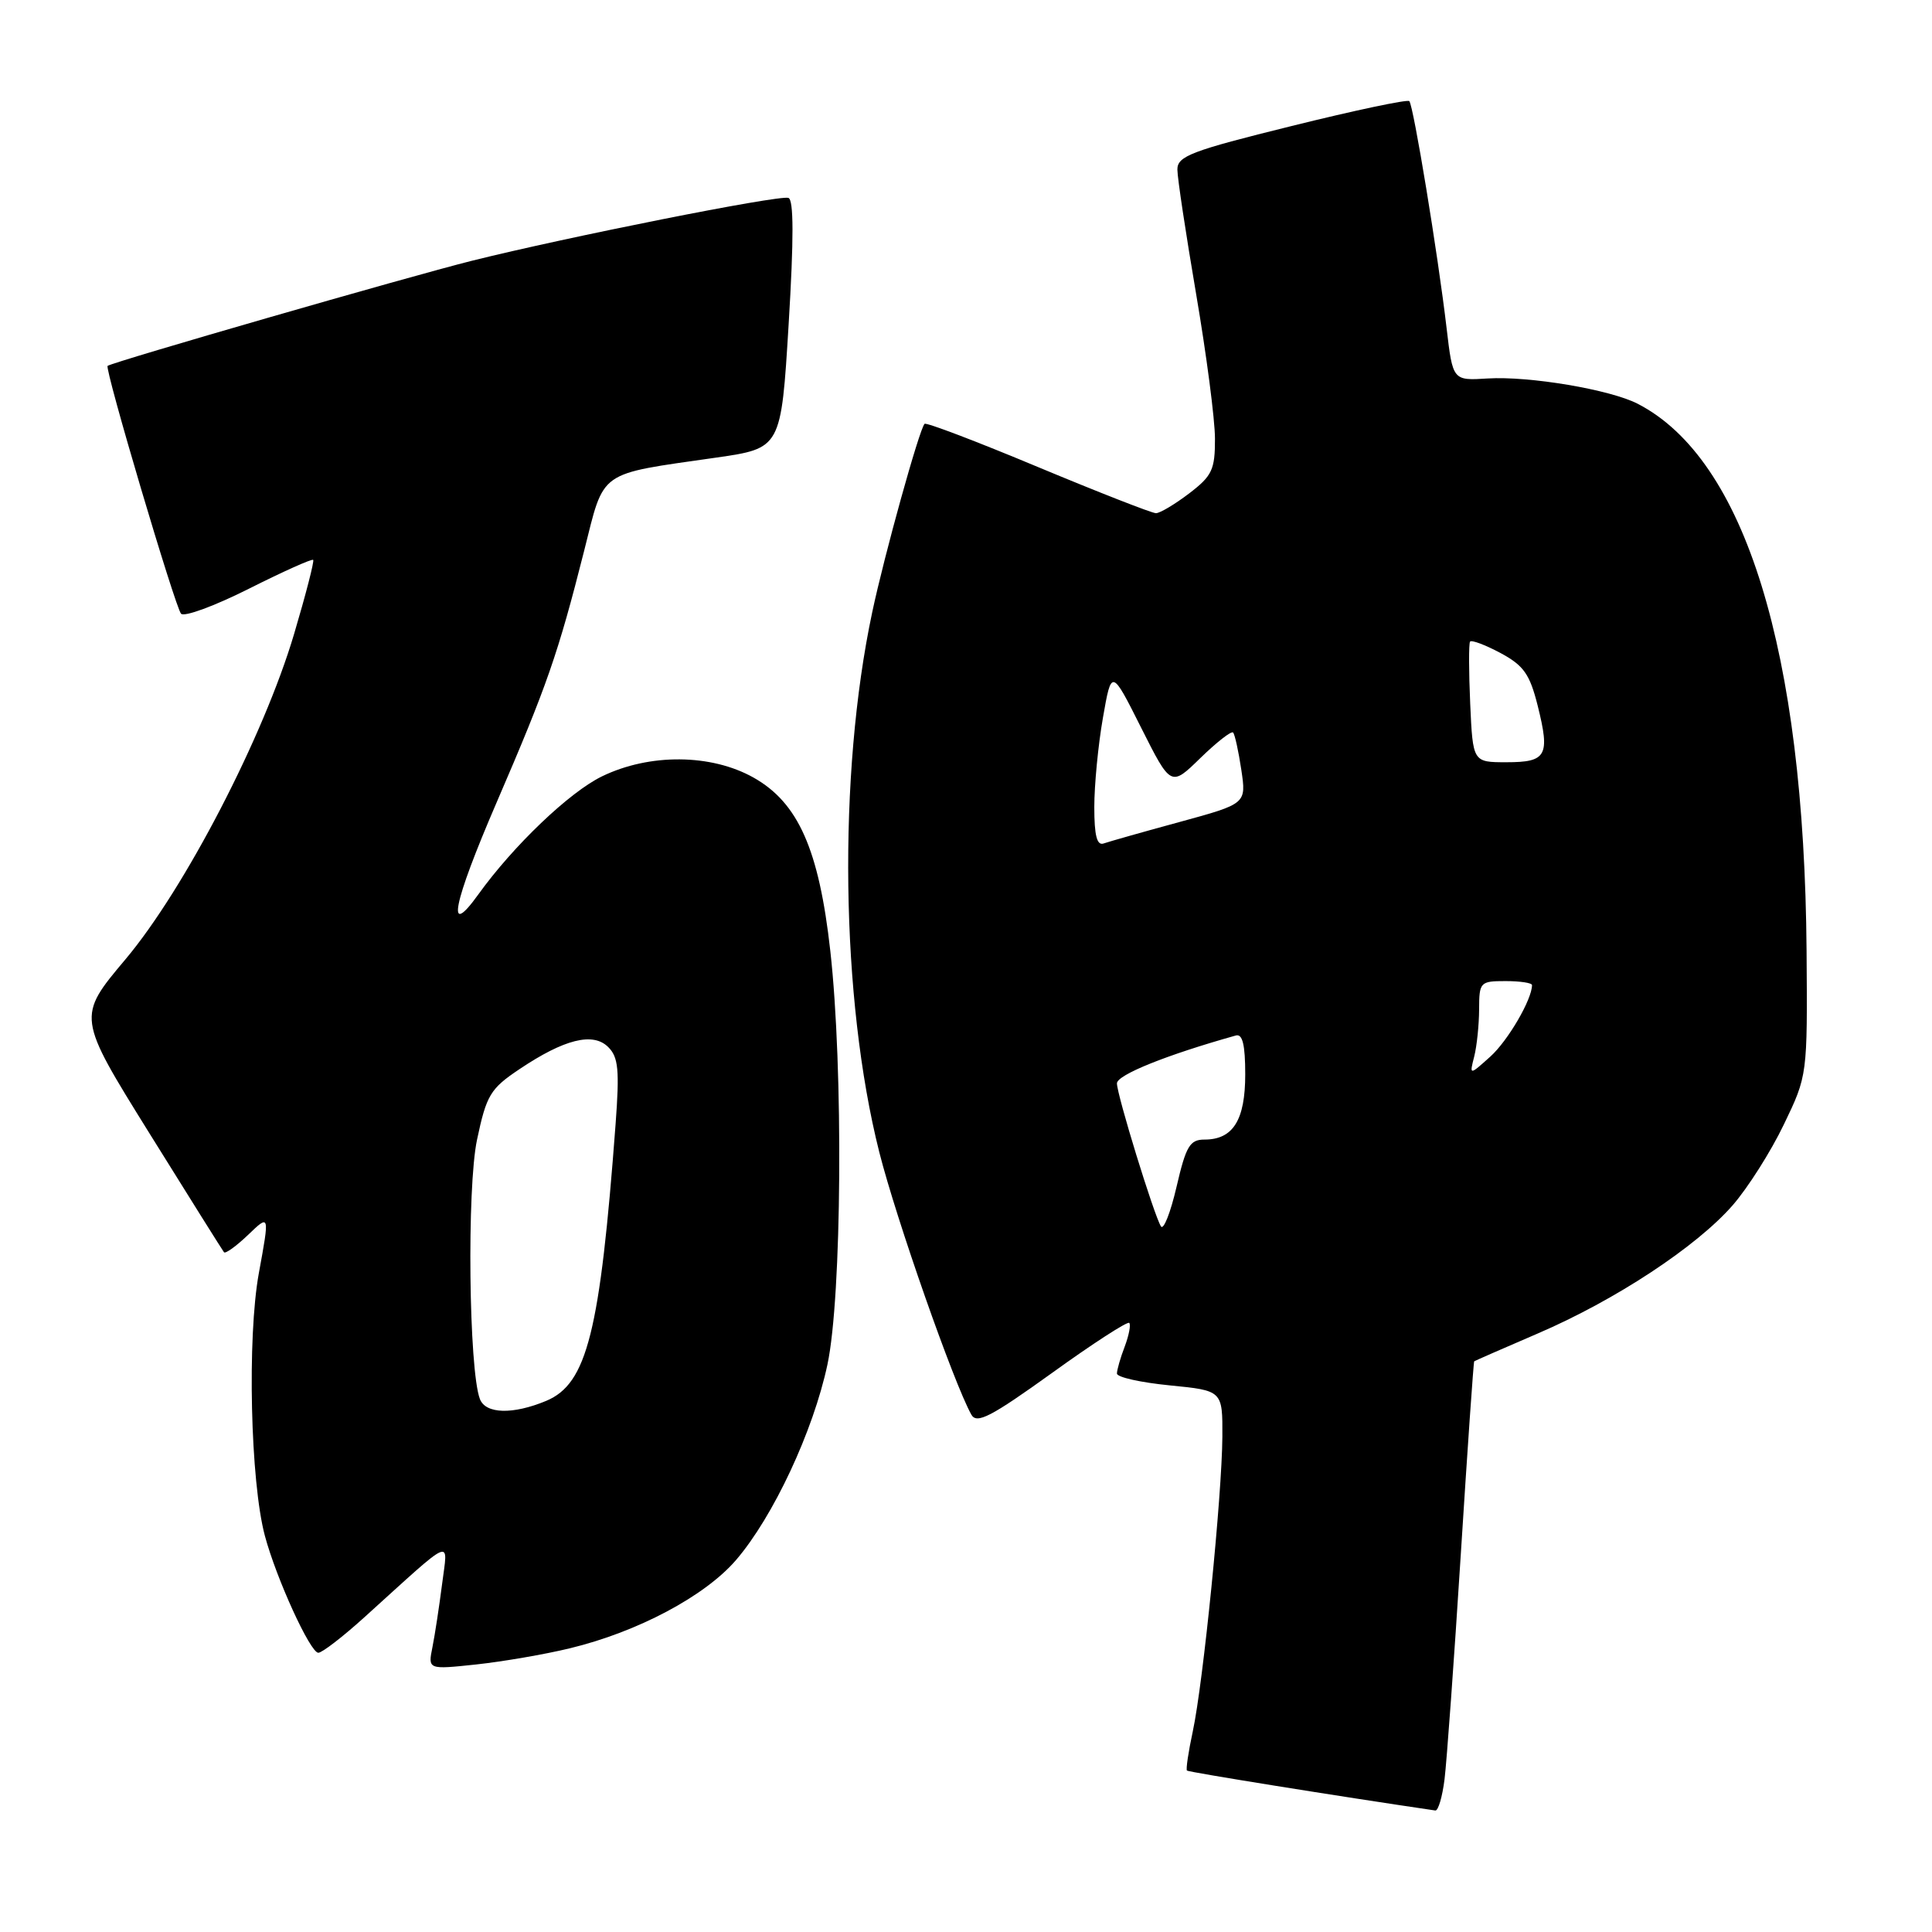 <?xml version="1.0" encoding="UTF-8" standalone="no"?>
<!DOCTYPE svg PUBLIC "-//W3C//DTD SVG 1.1//EN" "http://www.w3.org/Graphics/SVG/1.1/DTD/svg11.dtd" >
<svg xmlns="http://www.w3.org/2000/svg" xmlns:xlink="http://www.w3.org/1999/xlink" version="1.1" viewBox="0 0 256 256">
 <g >
 <path fill="currentColor"
d=" M 191.41 235.75 C 191.70 233.41 192.67 220.03 193.56 206.00 C 194.45 191.97 195.25 180.44 195.34 180.38 C 195.43 180.31 199.21 178.65 203.75 176.70 C 214.04 172.28 224.81 165.19 229.60 159.69 C 231.60 157.39 234.66 152.57 236.37 149.00 C 239.50 142.50 239.50 142.50 239.38 126.00 C 239.08 86.27 231.24 60.86 217.02 53.51 C 213.37 51.62 202.62 49.81 197.12 50.15 C 192.50 50.44 192.50 50.44 191.68 43.47 C 190.54 33.73 187.29 13.96 186.74 13.40 C 186.48 13.15 179.47 14.63 171.14 16.70 C 157.82 19.99 156.00 20.69 156.01 22.47 C 156.01 23.59 157.14 31.02 158.50 39.00 C 159.86 46.98 160.99 55.58 160.99 58.13 C 161.00 62.24 160.61 63.06 157.57 65.38 C 155.68 66.82 153.70 68.00 153.17 68.00 C 152.64 68.00 145.61 65.25 137.55 61.89 C 129.49 58.52 122.72 55.94 122.51 56.16 C 121.82 56.85 117.17 73.58 115.57 81.14 C 111.00 102.68 111.39 132.36 116.51 152.67 C 118.75 161.53 126.37 183.27 128.71 187.45 C 129.42 188.72 131.29 187.75 139.39 181.93 C 144.78 178.04 149.39 175.06 149.63 175.29 C 149.86 175.53 149.59 176.94 149.03 178.43 C 148.46 179.91 148.00 181.52 148.00 182.00 C 148.00 182.49 151.15 183.19 155.00 183.57 C 162.00 184.26 162.00 184.26 161.97 190.38 C 161.92 198.13 159.44 222.94 158.05 229.42 C 157.47 232.12 157.12 234.46 157.28 234.61 C 157.49 234.82 177.38 238.02 190.19 239.90 C 190.57 239.95 191.12 238.09 191.41 235.75 Z  M 75.50 218.41 C 84.49 216.24 93.41 211.50 97.53 206.71 C 102.46 200.97 107.76 189.63 109.64 180.81 C 111.55 171.85 111.76 141.51 110.02 126.00 C 108.52 112.56 105.77 106.36 99.84 103.03 C 94.23 99.88 86.08 99.81 79.77 102.87 C 75.46 104.96 68.03 112.05 63.37 118.53 C 59.05 124.54 59.99 119.81 65.80 106.34 C 72.49 90.84 73.95 86.62 77.39 73.03 C 80.13 62.17 79.08 62.91 94.86 60.64 C 103.50 59.40 103.50 59.40 104.50 42.95 C 105.19 31.62 105.18 26.41 104.46 26.22 C 103.09 25.84 75.17 31.40 62.50 34.56 C 54.15 36.65 15.04 47.93 14.26 48.48 C 13.82 48.79 23.22 80.48 23.99 81.32 C 24.41 81.78 28.45 80.29 32.98 78.01 C 37.50 75.74 41.34 74.01 41.50 74.19 C 41.66 74.36 40.52 78.78 38.97 84.00 C 34.94 97.59 24.47 117.79 16.62 127.12 C 10.21 134.74 10.21 134.74 19.77 150.12 C 25.03 158.58 29.49 165.69 29.68 165.93 C 29.87 166.16 31.31 165.12 32.88 163.62 C 35.73 160.88 35.73 160.88 34.30 168.69 C 32.74 177.23 33.18 196.35 35.10 203.51 C 36.63 209.21 41.11 219.00 42.18 219.00 C 42.68 219.00 45.43 216.88 48.29 214.29 C 60.37 203.36 59.35 203.79 58.58 209.89 C 58.20 212.85 57.63 216.62 57.30 218.26 C 56.70 221.23 56.70 221.23 63.10 220.55 C 66.62 220.17 72.20 219.21 75.50 218.41 Z  M 153.83 162.50 C 152.89 160.96 148.00 145.07 148.00 143.55 C 148.00 142.43 154.58 139.78 163.75 137.21 C 164.64 136.95 165.00 138.43 165.00 142.36 C 165.00 148.42 163.39 151.00 159.60 151.00 C 157.66 151.00 157.15 151.86 155.90 157.25 C 155.10 160.69 154.17 163.05 153.83 162.50 Z  M 195.34 140.00 C 195.69 138.62 195.98 135.81 195.99 133.75 C 196.00 130.13 196.12 130.00 199.50 130.00 C 201.43 130.00 203.00 130.24 203.00 130.53 C 203.00 132.43 199.81 137.90 197.48 140.00 C 194.70 142.50 194.70 142.50 195.34 140.00 Z  M 145.00 106.94 C 145.00 104.04 145.51 98.72 146.14 95.13 C 147.28 88.60 147.28 88.60 151.21 96.43 C 155.15 104.26 155.15 104.26 159.06 100.44 C 161.21 98.35 163.15 96.83 163.39 97.06 C 163.62 97.30 164.11 99.53 164.48 102.00 C 165.15 106.50 165.15 106.50 156.33 108.91 C 151.47 110.23 146.94 111.52 146.25 111.76 C 145.35 112.09 145.00 110.73 145.00 106.94 Z  M 194.81 93.25 C 194.62 88.99 194.61 85.29 194.79 85.02 C 194.97 84.76 196.78 85.44 198.81 86.52 C 201.90 88.18 202.70 89.32 203.75 93.50 C 205.41 100.15 204.94 101.00 199.61 101.00 C 195.16 101.00 195.16 101.00 194.81 93.25 Z  M 63.59 185.38 C 62.12 181.55 61.85 157.41 63.21 151.01 C 64.46 145.10 64.97 144.26 68.80 141.69 C 74.77 137.68 78.59 136.73 80.60 138.75 C 81.94 140.08 82.10 141.80 81.57 148.93 C 79.51 176.52 77.79 183.35 72.38 185.62 C 67.96 187.46 64.35 187.37 63.59 185.38 Z "/>
</g>
</svg>
